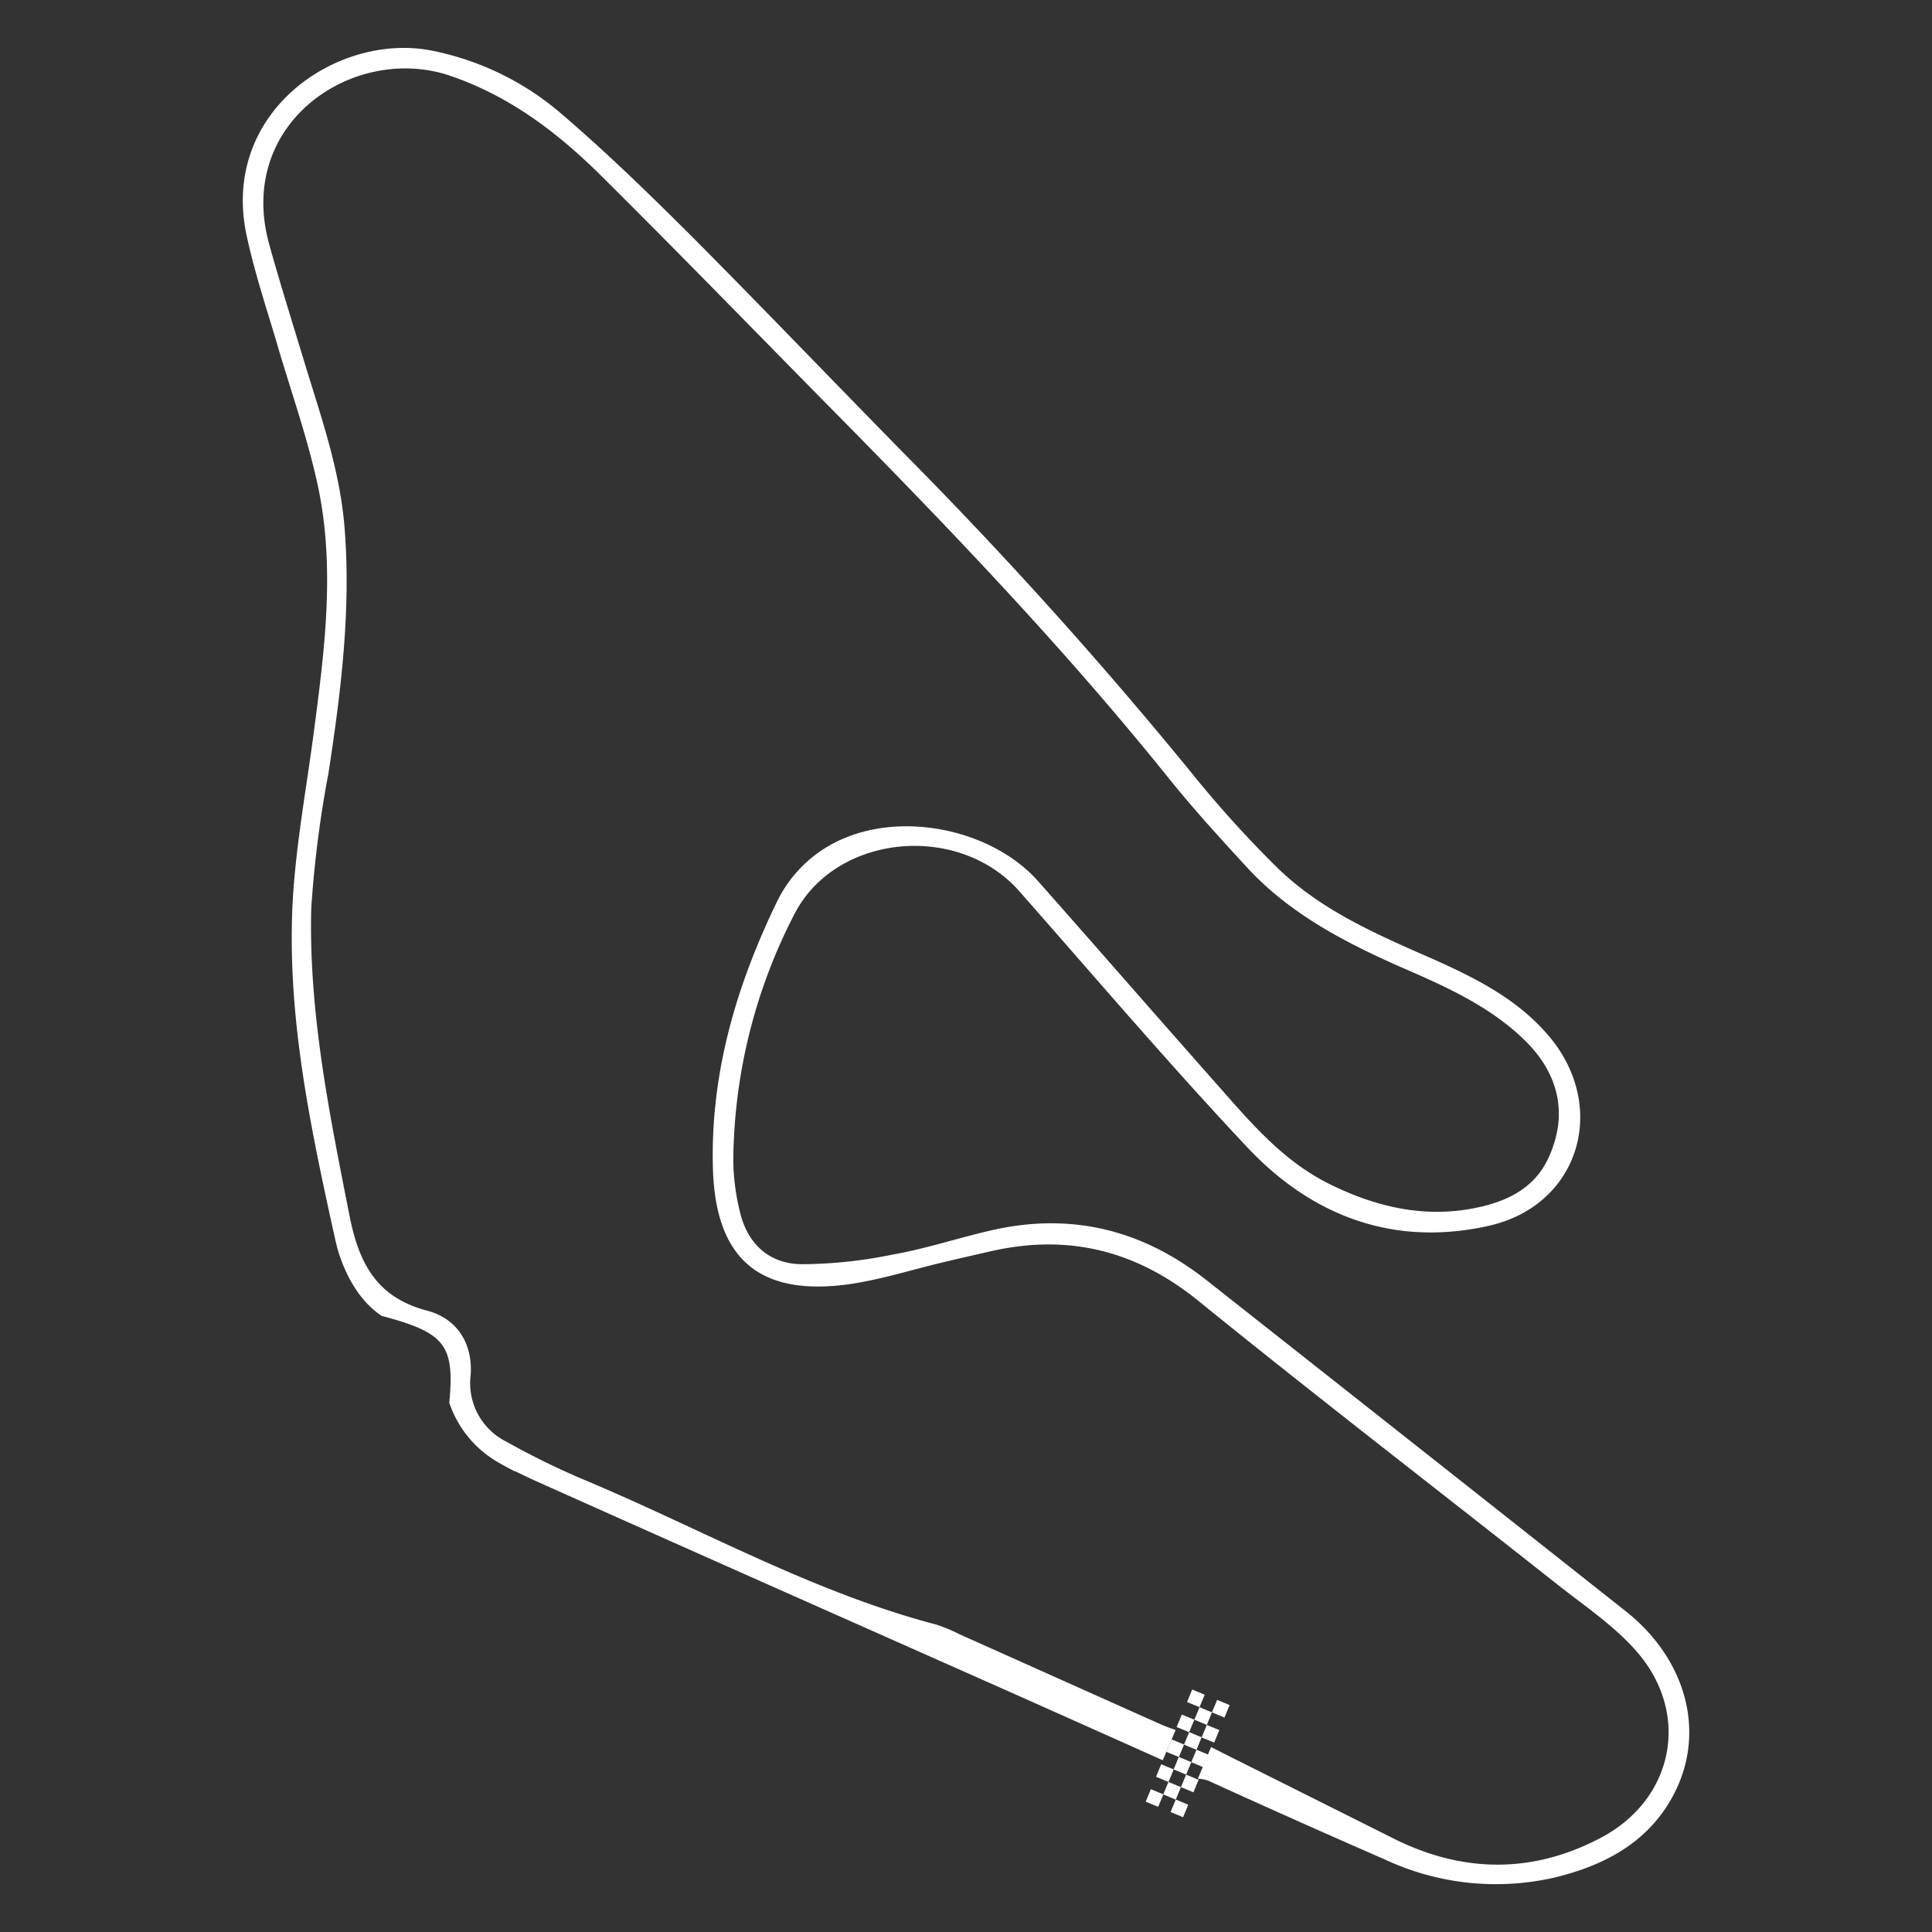 <svg id="Layer_1" data-name="Layer 1" xmlns="http://www.w3.org/2000/svg" viewBox="0 0 200 200"><rect x="0" y="0" width="200" height="200" fill="#333333" stroke="none"/><title>Circuits</title><path d="M173.44,185.41c3.13-6.36,1-13.76-5.16-18.63q-21.66-17.13-43.35-34.23c-6.44-5.09-13.63-7-21.7-5.32-3.62.78-7.17,2-10.81,2.64a47.55,47.55,0,0,1-9.49,1c-3.31-.06-5.54-2.1-6.32-5.37a23,23,0,0,1-.7-5.39,56.38,56.38,0,0,1,6.29-25.41c4.26-8.4,17-9.59,23.3-2.46,7.84,8.89,15.52,17.92,23.64,26.55,6.71,7.13,15.19,10.31,25,8.1,9.37-2.12,12.41-12.31,6.19-19.65-3.27-3.85-7.6-6-12.08-8-5.74-2.52-11.52-5-16.08-9.47a115.72,115.72,0,0,1-8.77-9.7q-14-17.15-29.6-32.91C86.5,39.73,79.31,32.22,72,24.86c-4.47-4.47-9-8.89-13.79-13A29.34,29.34,0,0,0,44.8,5.26c-9.72-2-22,6.21-19.28,19.07.77,3.62,1.93,7.16,3,10.72,1.41,4.89,3.14,9.71,4.26,14.67,2,8.74.83,17.52-.32,26.27-.84,6.34-2.05,12.68-2.23,19-.32,11.2,2,22.12,4.4,33,.11.49.23,1,.35,1.43.55,1.83,1.83,5,4.53,6.8,6.57,1.74,7.57,3,7,9a11.28,11.28,0,0,0,5.11,6.19c.54.31,1.09.61,1.66.9l.07,0q1,.49,2,.95c17.12,7.67,34.28,15.26,51.42,22.88l13.6,6.08,1.33-3.13c-.43-.15-1.06-.37-1.68-.65l-20.71-9.27a16.16,16.16,0,0,0-2.41-1c-12.69-3.33-24.09-9.78-36.07-14.83a80.44,80.44,0,0,1-8.41-4.1,6.75,6.75,0,0,1-3.7-6.86c.24-3.26-1.36-5.87-4.5-6.7-5.13-1.35-7-4.74-8-9.64-2.09-10.59-4.27-21.15-4-32A114.53,114.53,0,0,1,34,80.06c1.29-8.43,2.35-16.86,1.67-25.42-.49-6.17-2.59-11.92-4.35-17.77-1.16-3.83-2.36-7.65-3.43-11.5C24.32,12.7,36.68,4.47,46.59,7.84c6.26,2.13,11.28,6,15.84,10.55,8.41,8.35,16.66,16.87,25,25.31C99.09,55.55,110.58,67.6,121,80.58c2.55,3.17,5.3,6.18,8.06,9.18,4.38,4.77,10,7.71,15.79,10.28,4.6,2,9.21,4,12.91,7.57s4.59,7.86,2.51,12.31c-1.32,2.82-3.76,4.19-6.59,4.91-5.64,1.43-11,.25-16.07-2.27-4.76-2.35-8.11-6.31-11.53-10.19-6.2-7-12.38-14.1-18.59-21.12-4.54-5.14-13.27-7.14-19.68-4.64a13.48,13.48,0,0,0-7.4,6.78c-4.2,8.67-6.88,17.78-6.61,27.53.26,9.46,4.86,13.35,14.24,12,3.22-.48,6.37-1.48,9.55-2.24q2.55-.6,5.11-1.18c8-1.79,15,0,21.4,5.2,12.21,9.9,24.67,19.48,37,29.23,2.84,2.25,5.94,4.31,8.3,7,5.67,6.46,3.89,15.36-3.73,19.34-7,3.69-14.24,3.64-21.37.07l-17.54-8.78-1.39-.71L124,184.14a3.18,3.18,0,0,1,1.46.37q8.93,4.07,17.94,8a27.12,27.12,0,0,0,17.49,1.86C166.27,193.08,170.91,190.56,173.44,185.41Z" fill="#fff"/><rect x="121.38" y="186.51" width="1.4" height="1.4" transform="translate(162.97 406.93) rotate(-157.43)" fill="#fff"/><rect x="120.63" y="184.68" width="1.4" height="1.4" transform="translate(162.22 403.13) rotate(-157.43)" fill="#fff"/><rect x="118.8" y="185.44" width="1.4" height="1.4" transform="translate(158.42 403.88) rotate(-157.43)" fill="#fff"/><rect x="122.45" y="183.93" width="1.4" height="1.4" transform="translate(166.02 402.38) rotate(-157.43)" fill="#fff"/><rect x="121.7" y="182.11" width="1.4" height="1.4" transform="translate(165.27 398.58) rotate(-157.43)" fill="#fff"/><rect x="119.87" y="182.86" width="1.4" height="1.4" transform="translate(161.47 399.33) rotate(-157.43)" fill="#fff"/><rect x="123.52" y="181.35" width="1.4" height="1.4" transform="translate(169.07 397.83) rotate(-157.43)" fill="#fff"/><rect x="122.77" y="179.53" width="1.4" height="1.4" transform="translate(168.32 394.04) rotate(-157.43)" fill="#fff"/><rect x="120.94" y="180.28" width="1.4" height="1.4" transform="translate(164.52 394.78) rotate(-157.43)" fill="#fff"/><rect x="124.59" y="178.77" width="1.4" height="1.4" transform="translate(172.12 393.29) rotate(-157.43)" fill="#fff"/><rect x="123.84" y="176.95" width="1.4" height="1.4" transform="translate(171.37 389.49) rotate(-157.43)" fill="#fff"/><rect x="122.02" y="177.7" width="1.4" height="1.4" transform="translate(167.57 390.24) rotate(-157.43)" fill="#fff"/><rect x="125.67" y="176.2" width="1.4" height="1.4" transform="translate(175.17 388.74) rotate(-157.43)" fill="#fff"/><rect x="123.09" y="175.13" width="1.4" height="1.4" transform="translate(170.62 385.69) rotate(-157.43)" fill="#fff"/></svg>